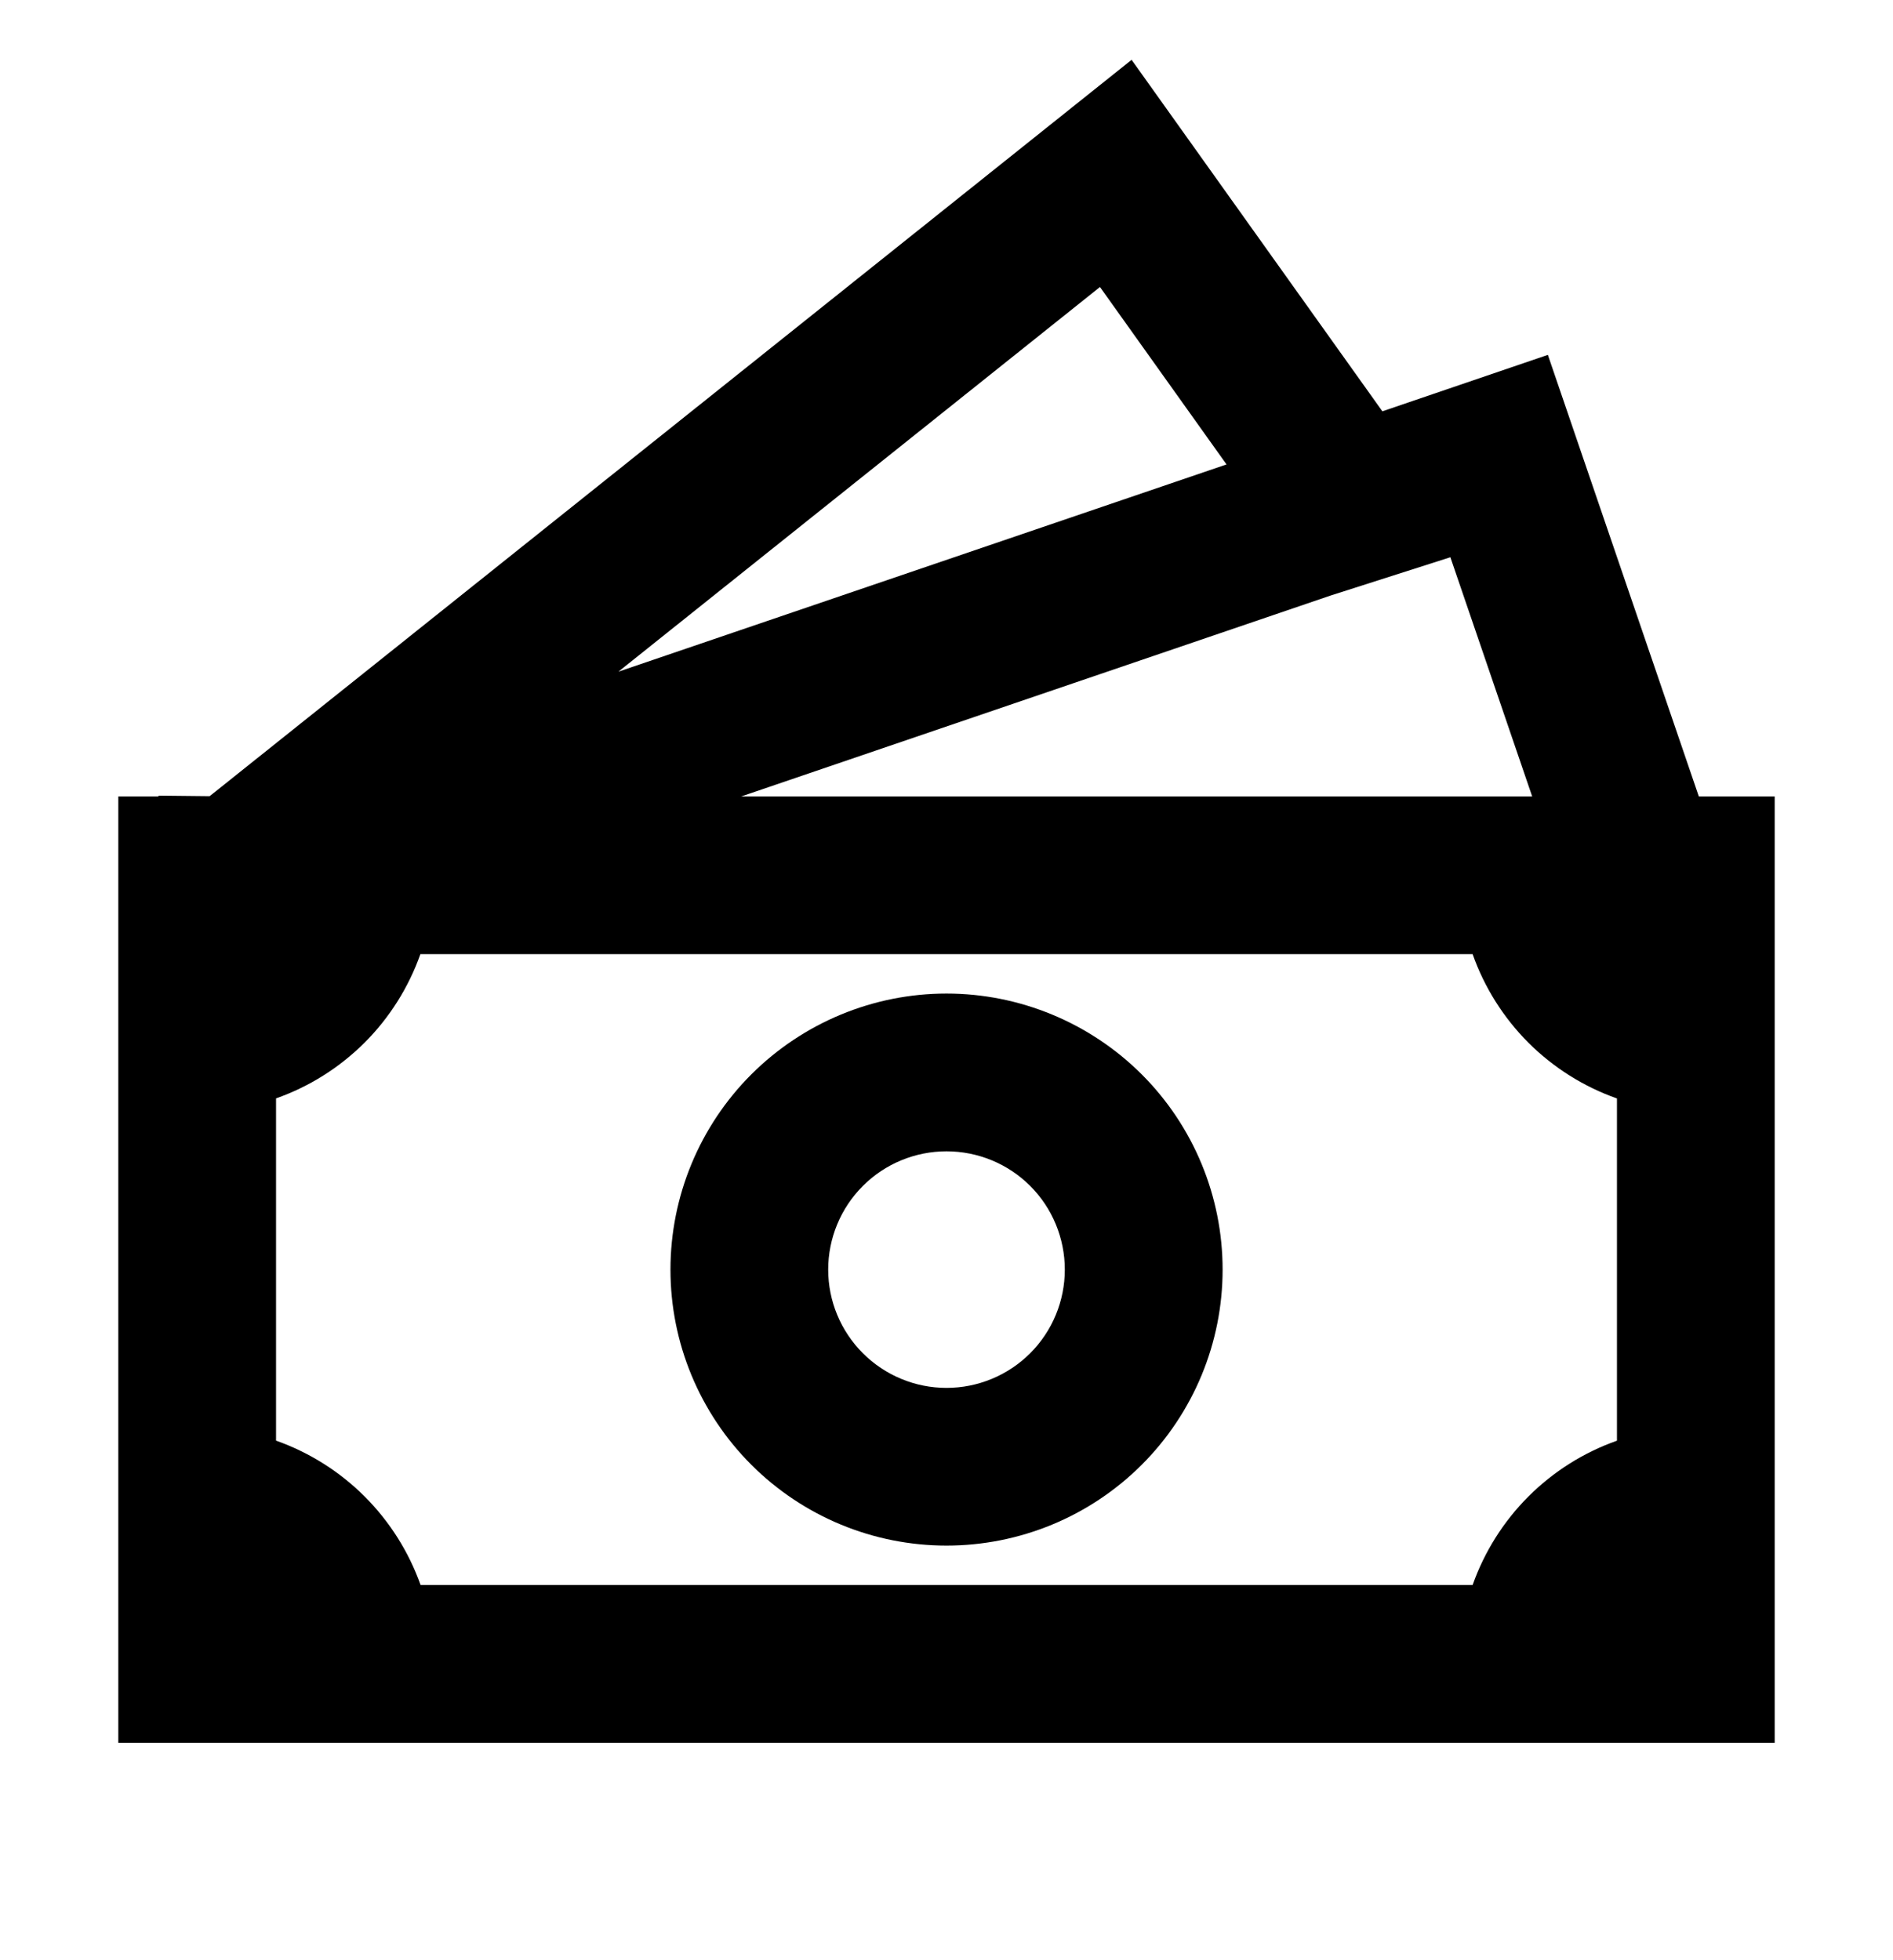 <svg width="28" height="29" viewBox="0 0 28 29" fill="none" xmlns="http://www.w3.org/2000/svg">
<g clip-path="url(#clip0_421_6626)">
<path d="M14 14.699C12.917 14.699 11.879 15.13 11.113 15.895C10.347 16.661 9.917 17.7 9.917 18.783C9.917 19.866 10.347 20.904 11.113 21.67C11.879 22.436 12.917 22.866 14 22.866C15.083 22.866 16.122 22.436 16.888 21.67C17.654 20.904 18.084 19.866 18.084 18.783C18.084 17.7 17.654 16.661 16.888 15.895C16.122 15.13 15.083 14.699 14 14.699ZM12.25 18.783C12.25 18.319 12.435 17.873 12.763 17.545C13.091 17.217 13.536 17.033 14 17.033C14.464 17.033 14.91 17.217 15.238 17.545C15.566 17.873 15.75 18.319 15.75 18.783C15.75 19.247 15.566 19.692 15.238 20.02C14.91 20.348 14.464 20.533 14 20.533C13.536 20.533 13.091 20.348 12.763 20.02C12.435 19.692 12.25 19.247 12.25 18.783Z" fill="black"/>
<path d="M20.447 6.085L16.738 0.885L3.101 11.779L2.345 11.771V11.783H1.75V25.783H26.25V11.783H25.128L22.895 5.25L20.447 6.085ZM22.663 11.783H10.963L19.677 8.812L21.453 8.244L22.663 11.783ZM18.142 6.871L9.147 9.937L16.27 4.246L18.142 6.871ZM4.083 21.313V16.25C4.576 16.076 5.023 15.794 5.393 15.425C5.762 15.056 6.044 14.608 6.218 14.116H21.782C21.956 14.609 22.238 15.056 22.607 15.426C22.977 15.795 23.424 16.077 23.917 16.251V21.314C23.424 21.488 22.977 21.77 22.607 22.14C22.238 22.509 21.956 22.957 21.782 23.449H6.221C6.046 22.957 5.763 22.509 5.394 22.14C5.024 21.77 4.576 21.488 4.083 21.313Z" fill="black"/>
</g>
<defs>
<clipPath id="clip0_421_6626">
<rect width="28" height="28" fill="white" transform="translate(0 0.116)"/>
</clipPath>
</defs>
</svg>

